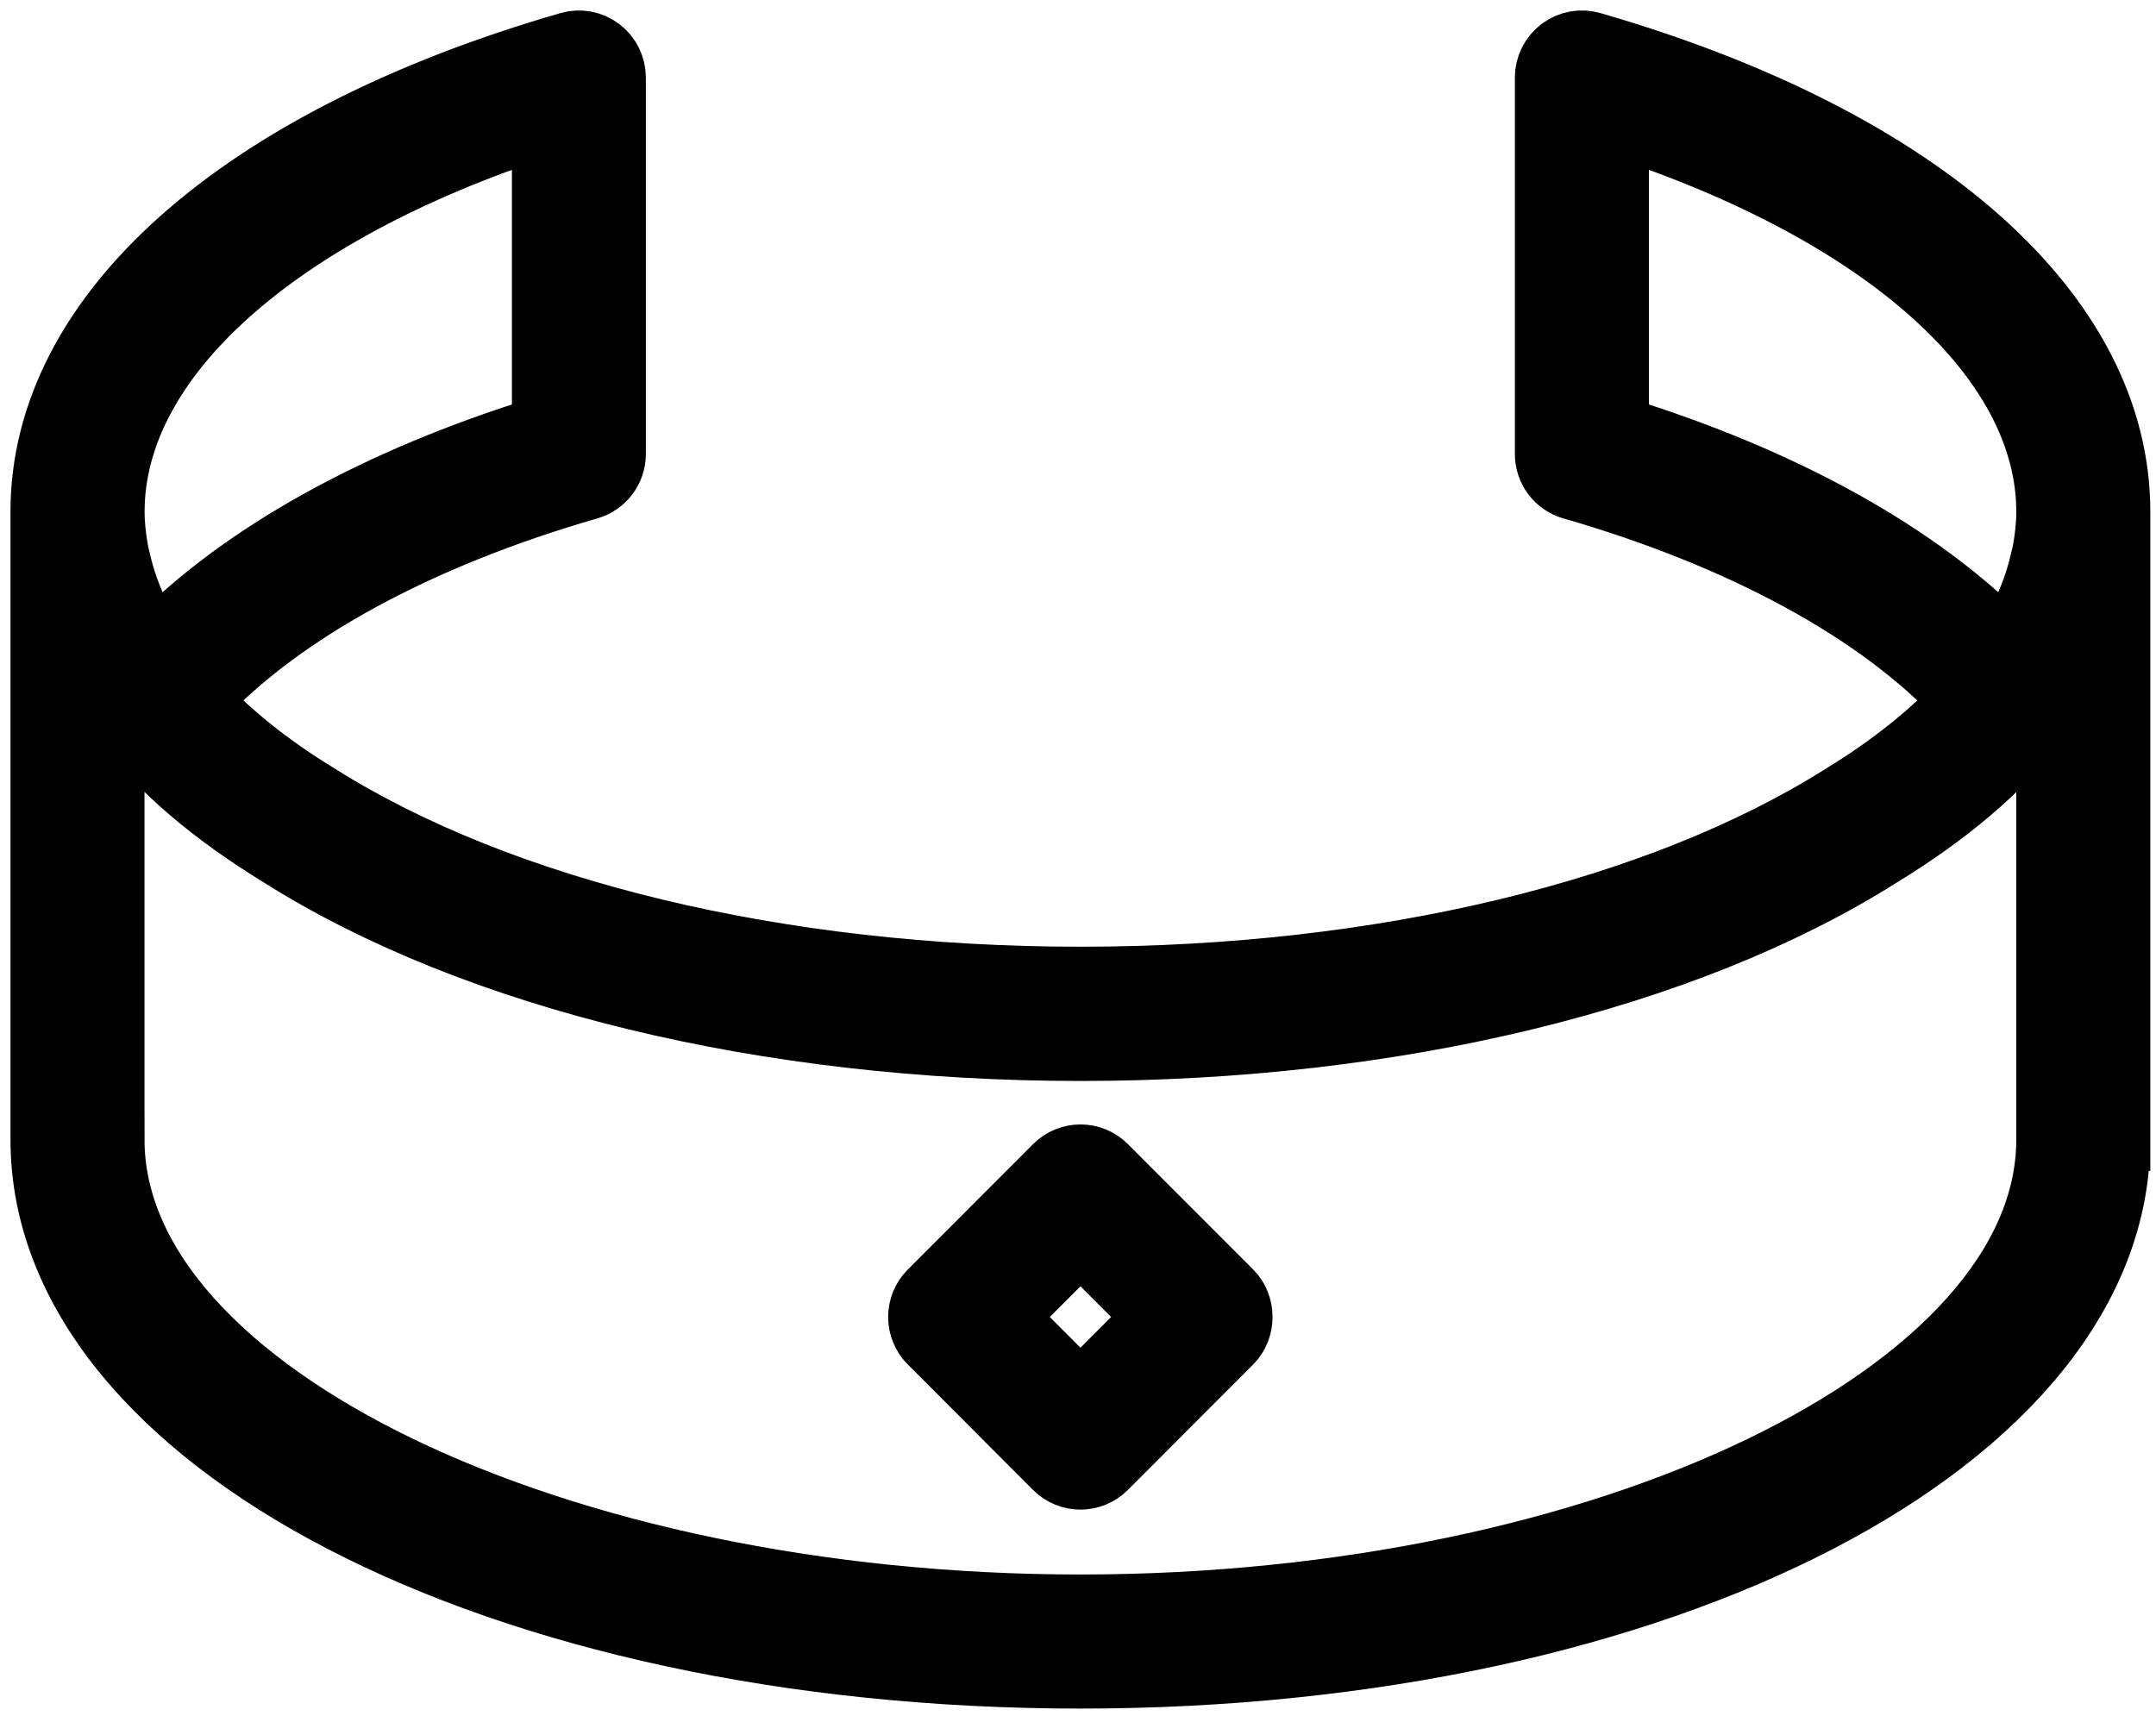 <svg width="103" height="82" viewBox="0 0 103 82" fill="none" xmlns="http://www.w3.org/2000/svg">
<path d="M101.229 54.441L101.229 24.453C101.229 14.992 91.811 6.625 76.045 2.068C75.528 1.918 74.977 2.02 74.548 2.344C74.123 2.668 73.871 3.168 73.871 3.703L73.871 21.691C73.871 22.451 74.371 23.118 75.099 23.326C83.287 25.687 89.803 29.264 93.712 33.464C92.252 35.045 90.364 36.565 88.016 38.002C79.225 43.552 65.961 46.733 51.613 46.733C37.266 46.733 24.002 43.548 15.189 37.988C12.869 36.571 10.984 35.055 9.514 33.464C13.424 29.264 19.939 25.686 28.127 23.326C28.855 23.115 29.355 22.447 29.355 21.691L29.355 3.703C29.355 3.169 29.103 2.665 28.678 2.344C28.249 2.02 27.698 1.918 27.184 2.068C11.415 6.626 2 14.993 2 24.453L2 54.441C2 68.849 23.792 80.133 51.613 80.133C79.437 80.133 101.226 68.846 101.226 54.441L101.229 54.441ZM77.274 20.422L77.274 6.011C90.011 10.168 97.826 17.124 97.826 24.456C97.826 25.076 97.755 25.692 97.646 26.306C97.612 26.49 97.561 26.674 97.517 26.858C97.415 27.298 97.286 27.737 97.126 28.173C97.055 28.367 96.98 28.561 96.898 28.755C96.701 29.215 96.47 29.672 96.211 30.125C96.126 30.275 96.055 30.425 95.963 30.571C95.929 30.626 95.885 30.677 95.85 30.732C91.689 26.476 85.218 22.875 77.274 20.422L77.274 20.422ZM25.956 6.011L25.956 20.422C18.012 22.875 11.541 26.476 7.384 30.73C7.35 30.679 7.306 30.628 7.275 30.577C7.17 30.406 7.085 30.233 6.986 30.059C6.745 29.63 6.524 29.2 6.34 28.767C6.252 28.563 6.173 28.358 6.098 28.151C5.942 27.725 5.816 27.292 5.717 26.863C5.673 26.676 5.618 26.488 5.588 26.301C5.479 25.688 5.408 25.075 5.408 24.455C5.403 17.124 13.219 10.167 25.957 6.011L25.956 6.011ZM5.403 54.443L5.403 33.879C5.563 34.09 5.73 34.298 5.9 34.505C5.903 34.512 5.91 34.519 5.916 34.522C5.92 34.525 5.923 34.532 5.926 34.536C5.929 34.539 5.933 34.539 5.933 34.543C7.74 36.845 10.189 38.928 13.398 40.89C22.717 46.774 36.645 50.147 51.614 50.147C66.584 50.147 80.511 46.774 89.813 40.9C93.059 38.914 95.522 36.822 97.305 34.536C97.485 34.318 97.659 34.097 97.825 33.875L97.825 54.443C97.825 66.523 76.66 76.727 51.614 76.727C26.569 76.727 5.404 66.524 5.404 54.443L5.403 54.443Z" fill="black" stroke="black" stroke-width="3"/>
<path d="M52.822 70.126L58.813 64.127C59.453 63.487 59.453 62.355 58.813 61.719L52.822 55.723C52.159 55.058 51.081 55.058 50.417 55.723L44.427 61.719C44.107 62.039 43.93 62.472 43.93 62.925C43.93 63.378 44.11 63.811 44.427 64.131L50.417 70.13C51.081 70.794 52.156 70.794 52.822 70.126L52.822 70.126ZM48.032 62.925L51.618 59.337L55.204 62.924L51.618 66.516L48.032 62.925Z" fill="black" stroke="black" stroke-width="3"/>
</svg>
